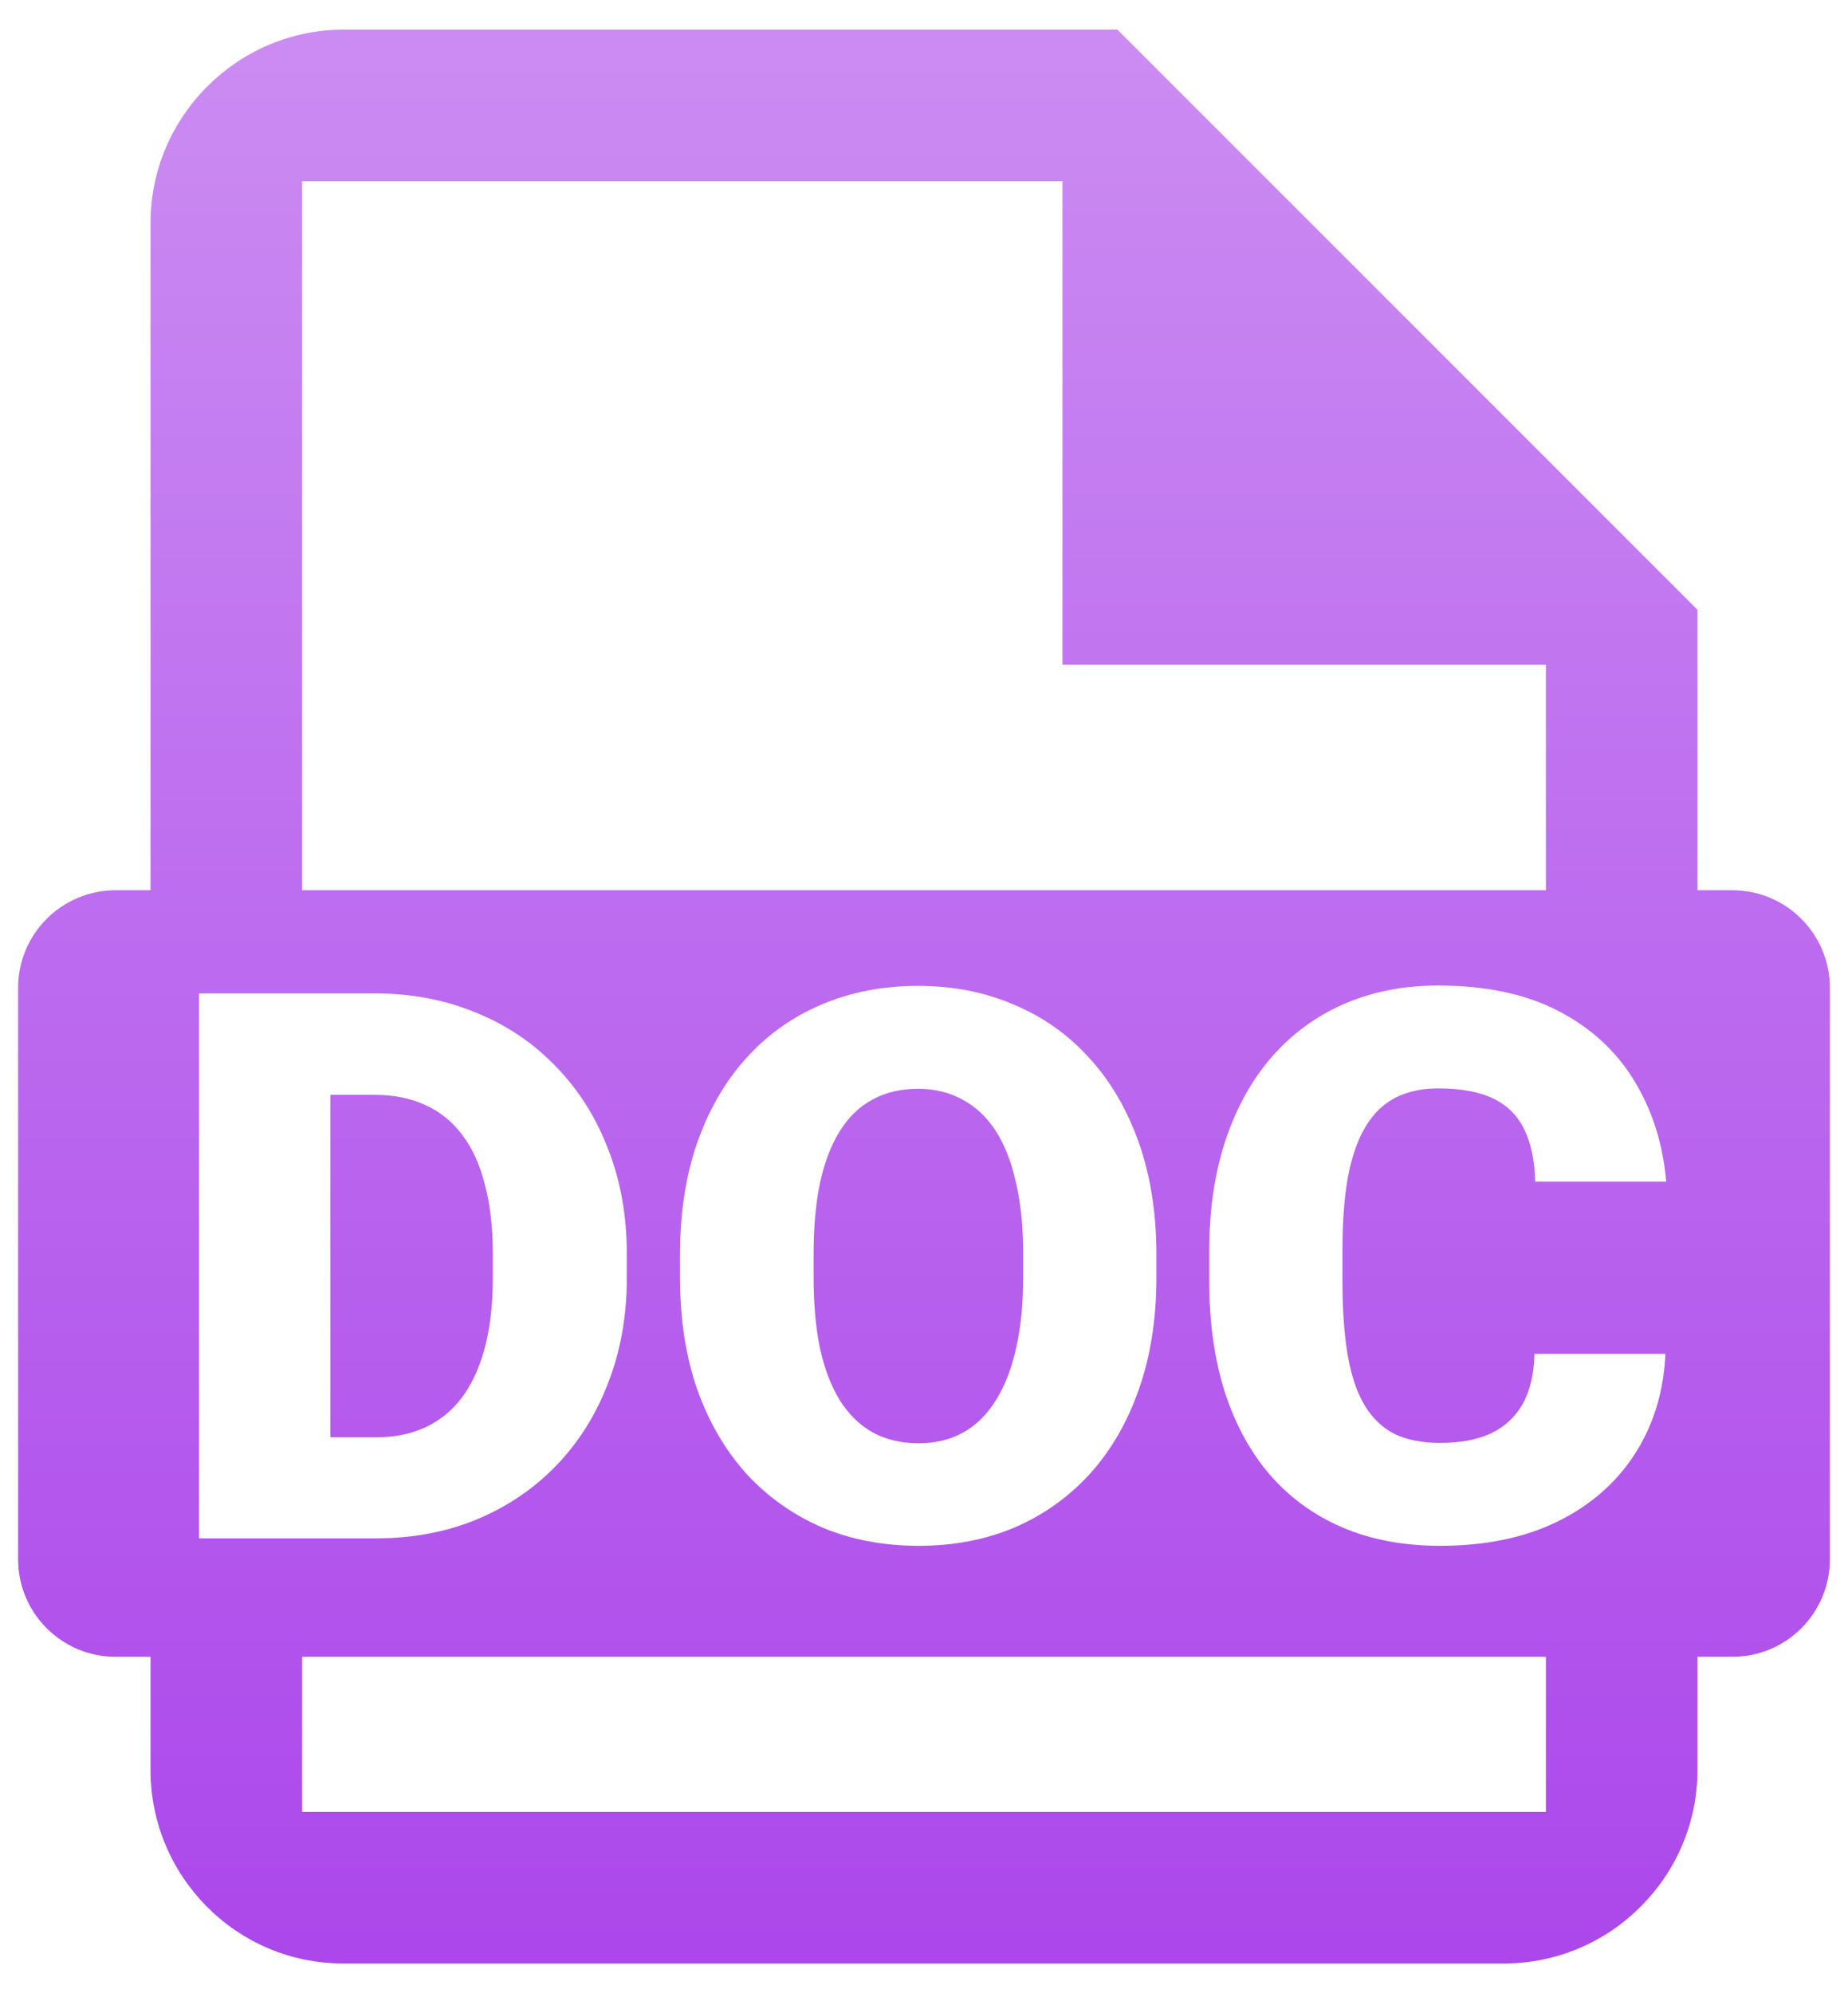 <svg width="51" height="55" viewBox="0 0 51 55" fill="none" xmlns="http://www.w3.org/2000/svg">
<defs>
<linearGradient id="paint0_linear_979_399" x1="25.5" y1="0.817" x2="25.5" y2="54.183" gradientUnits="userSpaceOnUse">
<stop stop-color="#CB8CF2"/>
<stop offset="1" stop-color="#AC47EB"/>
</linearGradient>
</defs>
<path fill-rule="evenodd" clip-rule="evenodd" d="M30.837 0.817H9.49C6.555 0.817 4.154 3.219 4.154 6.154V24.567H3.192C1.705 24.567 0.5 25.773 0.5 27.26V43.029C0.5 44.516 1.705 45.721 3.192 45.721H4.154V48.846C4.154 51.781 6.529 54.183 9.464 54.183H41.51C44.445 54.183 46.846 51.781 46.846 48.846V45.721H47.808C49.295 45.721 50.5 44.516 50.5 43.029V27.26C50.5 25.773 49.295 24.567 47.808 24.567H46.846V16.827L30.837 0.817ZM8.337 50V45.721H42.663V50H8.337ZM8.337 24.567H42.663V18.341H29.322V5H8.337V24.567ZM9.118 42.452H10.378C11.384 42.452 12.306 42.28 13.146 41.935C13.993 41.584 14.727 41.089 15.347 40.448C15.966 39.808 16.445 39.047 16.782 38.165C17.127 37.284 17.299 36.313 17.299 35.253V34.623C17.299 33.555 17.127 32.584 16.782 31.71C16.445 30.828 15.963 30.067 15.336 29.427C14.716 28.78 13.98 28.284 13.126 27.94C12.279 27.588 11.346 27.413 10.327 27.413H9.118H6.98H5.493V42.452H7.042H9.118ZM9.118 39.663H10.378C11.067 39.663 11.649 39.498 12.124 39.167C12.606 38.837 12.971 38.344 13.219 37.69C13.474 37.029 13.601 36.217 13.601 35.253V34.602C13.601 33.879 13.529 33.245 13.384 32.701C13.246 32.15 13.04 31.692 12.764 31.328C12.489 30.956 12.145 30.677 11.731 30.491C11.325 30.305 10.857 30.212 10.327 30.212H9.118V39.663ZM31.914 35.242V34.633C31.914 33.483 31.753 32.45 31.429 31.534C31.105 30.618 30.651 29.84 30.065 29.2C29.48 28.552 28.785 28.06 27.979 27.723C27.18 27.378 26.299 27.206 25.335 27.206C24.364 27.206 23.476 27.378 22.67 27.723C21.871 28.06 21.179 28.552 20.594 29.2C20.015 29.84 19.564 30.618 19.241 31.534C18.924 32.45 18.765 33.483 18.765 34.633V35.242C18.765 36.392 18.924 37.425 19.241 38.341C19.564 39.25 20.019 40.028 20.604 40.675C21.196 41.316 21.892 41.808 22.691 42.152C23.496 42.49 24.384 42.658 25.355 42.658C26.32 42.658 27.201 42.49 28 42.152C28.798 41.808 29.49 41.316 30.076 40.675C30.661 40.028 31.112 39.25 31.429 38.341C31.753 37.425 31.914 36.392 31.914 35.242ZM28.237 34.612V35.242C28.237 35.979 28.172 36.633 28.041 37.205C27.917 37.77 27.731 38.248 27.483 38.641C27.242 39.033 26.943 39.329 26.585 39.529C26.227 39.728 25.817 39.828 25.355 39.828C24.873 39.828 24.45 39.728 24.085 39.529C23.727 39.329 23.424 39.033 23.176 38.641C22.935 38.248 22.753 37.77 22.628 37.205C22.512 36.633 22.453 35.979 22.453 35.242V34.612C22.453 33.868 22.512 33.215 22.628 32.65C22.753 32.078 22.935 31.6 23.176 31.214C23.417 30.828 23.717 30.539 24.075 30.346C24.433 30.147 24.853 30.047 25.335 30.047C25.796 30.047 26.206 30.147 26.564 30.346C26.929 30.539 27.235 30.828 27.483 31.214C27.731 31.6 27.917 32.078 28.041 32.65C28.172 33.215 28.237 33.868 28.237 34.612ZM45.962 37.36H42.347C42.333 37.925 42.223 38.389 42.016 38.754C41.81 39.112 41.517 39.381 41.138 39.56C40.759 39.732 40.295 39.818 39.744 39.818C39.248 39.818 38.828 39.735 38.484 39.57C38.146 39.398 37.871 39.133 37.657 38.775C37.444 38.417 37.289 37.955 37.193 37.391C37.096 36.826 37.048 36.145 37.048 35.346V34.509C37.048 33.71 37.099 33.029 37.203 32.464C37.313 31.892 37.478 31.427 37.699 31.07C37.919 30.711 38.194 30.45 38.525 30.285C38.855 30.119 39.244 30.036 39.692 30.036C40.333 30.036 40.846 30.133 41.231 30.326C41.617 30.518 41.899 30.808 42.078 31.193C42.257 31.572 42.353 32.044 42.367 32.608H45.983C45.893 31.569 45.6 30.642 45.105 29.83C44.609 29.01 43.91 28.367 43.008 27.898C42.106 27.43 41 27.196 39.692 27.196C38.742 27.196 37.878 27.365 37.099 27.702C36.321 28.04 35.654 28.529 35.096 29.169C34.545 29.802 34.118 30.573 33.815 31.483C33.519 32.385 33.371 33.4 33.371 34.53V35.346C33.371 36.475 33.512 37.491 33.794 38.393C34.084 39.295 34.5 40.062 35.044 40.696C35.595 41.33 36.263 41.815 37.048 42.152C37.84 42.49 38.738 42.658 39.744 42.658C40.983 42.658 42.057 42.438 42.966 41.998C43.882 41.55 44.598 40.927 45.115 40.128C45.631 39.329 45.914 38.406 45.962 37.36Z" fill="url(#paint0_linear_979_399)"/>
</svg>

